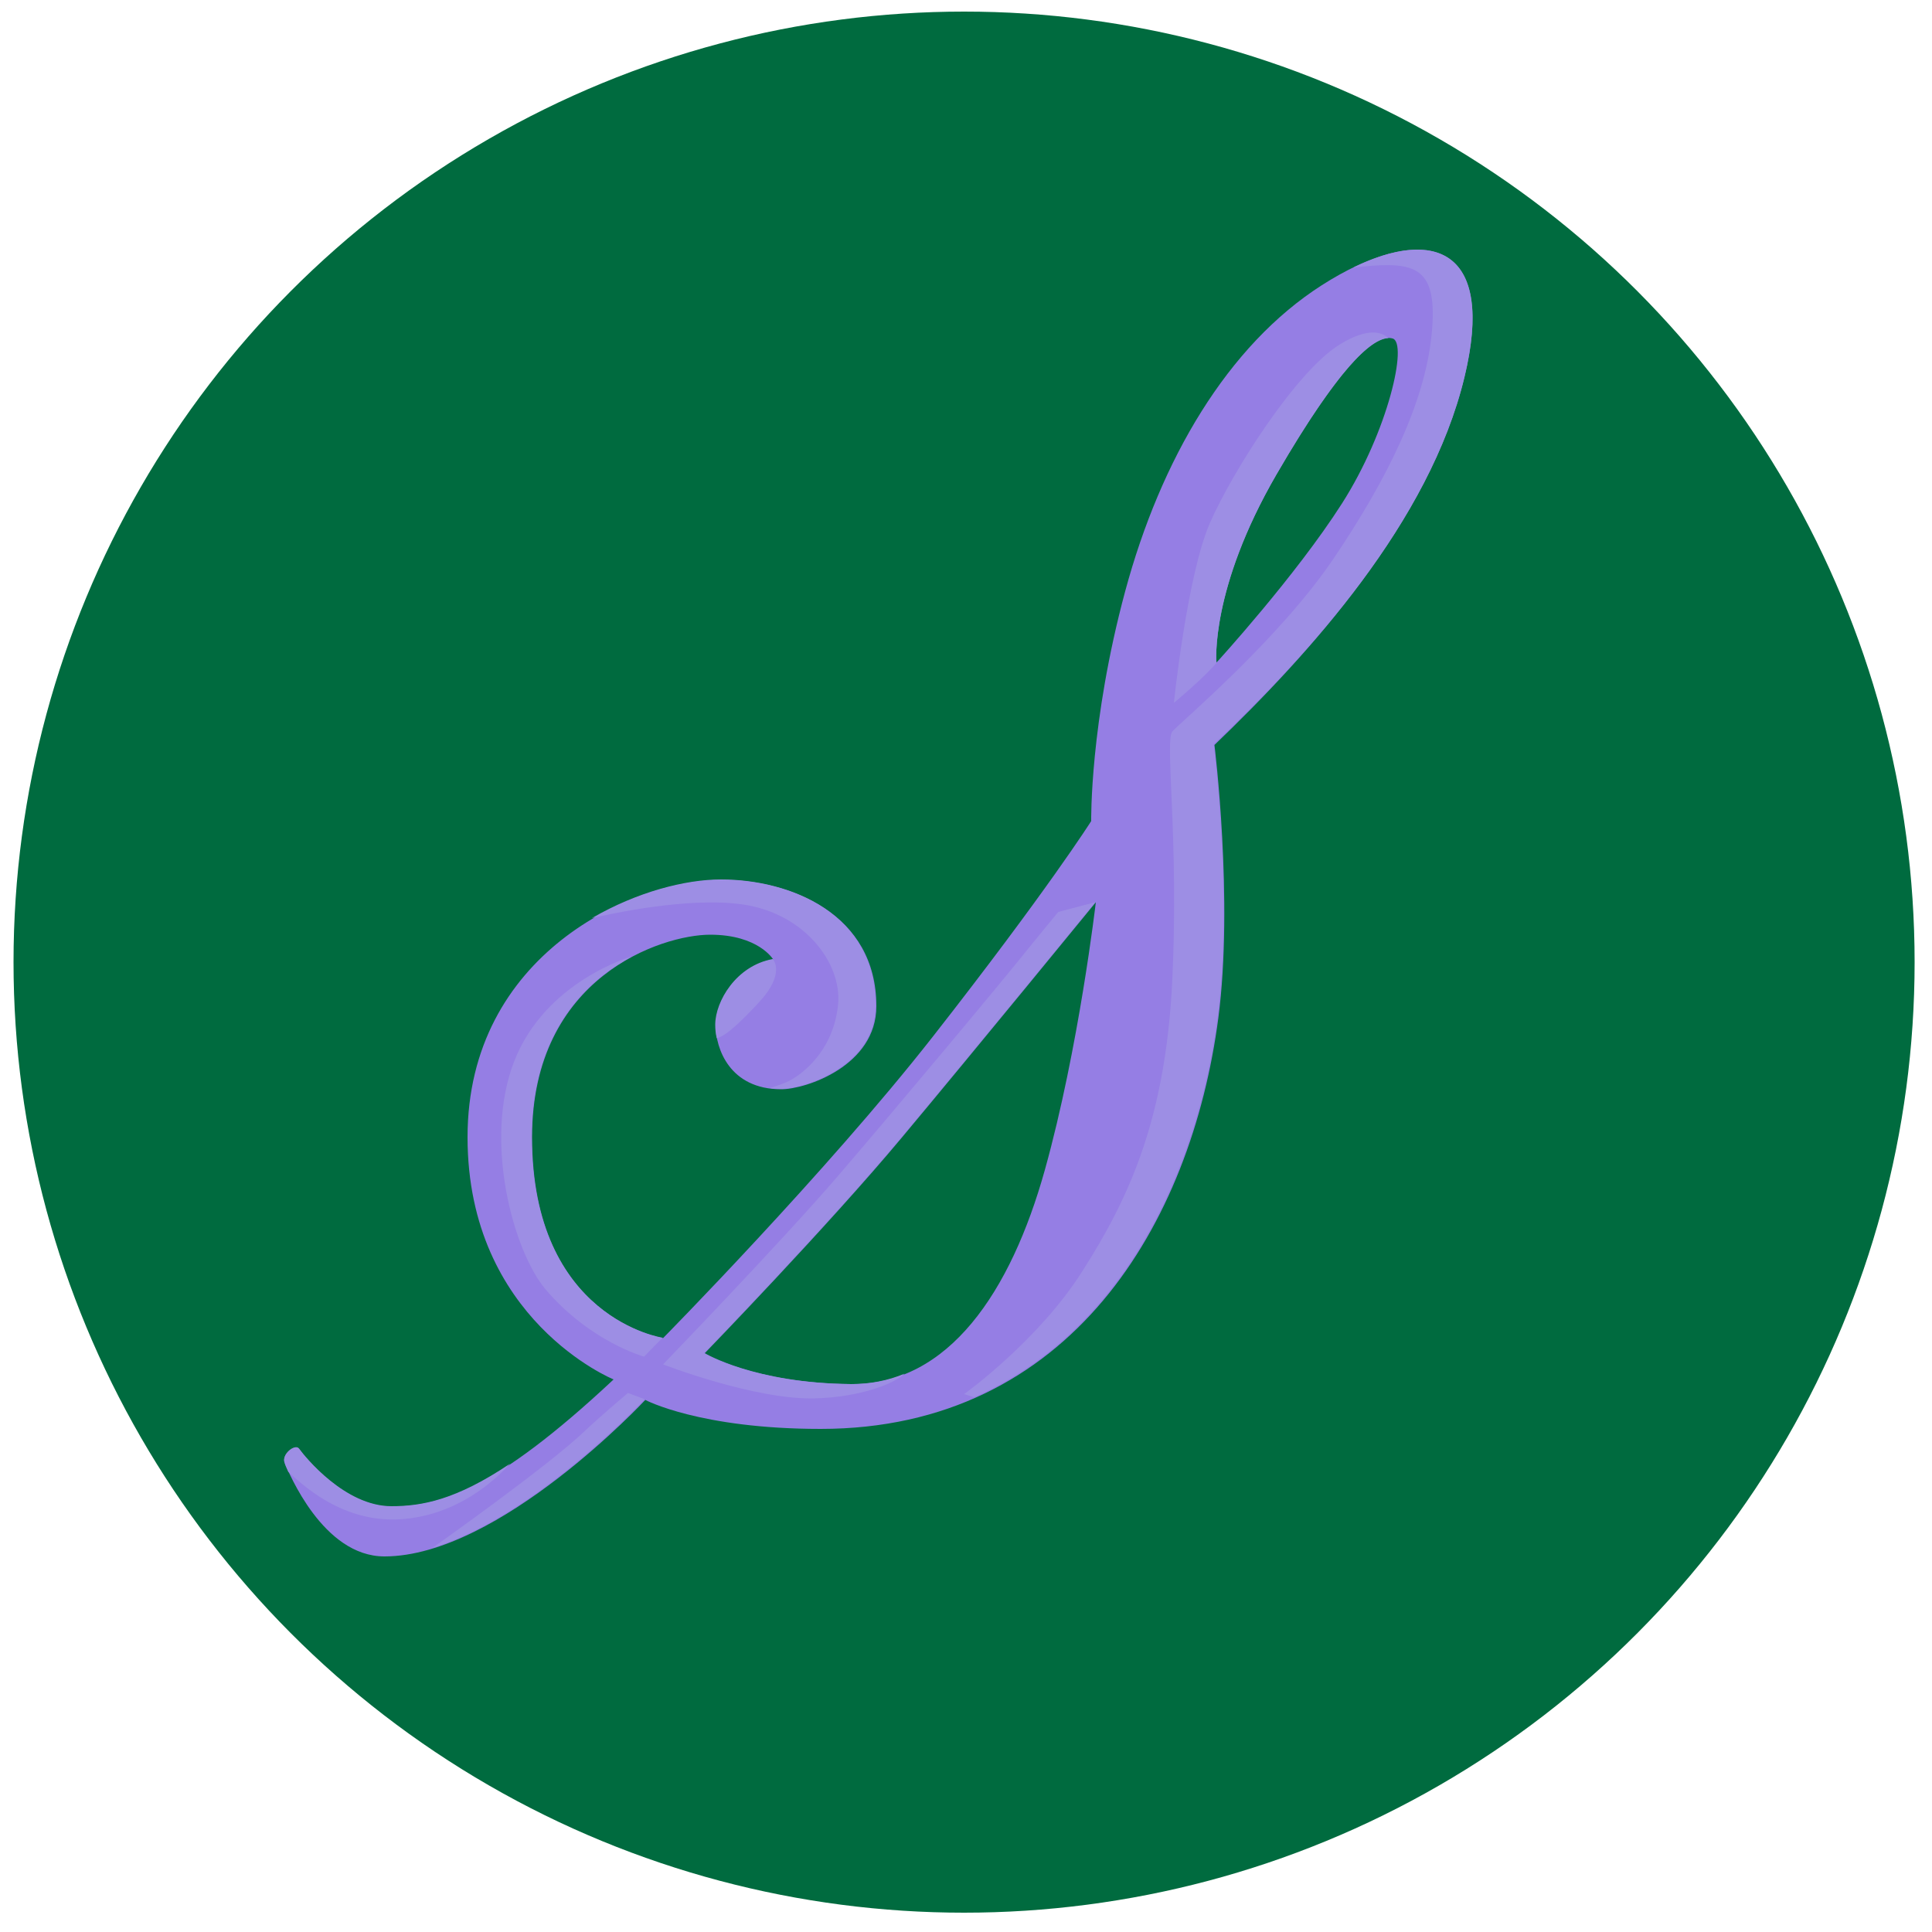 <?xml version="1.0" encoding="utf-8"?>
<!-- Generator: Adobe Illustrator 16.0.4, SVG Export Plug-In . SVG Version: 6.00 Build 0)  -->
<!DOCTYPE svg PUBLIC "-//W3C//DTD SVG 1.1//EN" "http://www.w3.org/Graphics/SVG/1.1/DTD/svg11.dtd">
<svg version="1.1" id="Layer_1" xmlns="http://www.w3.org/2000/svg" xmlns:xlink="http://www.w3.org/1999/xlink" x="0px" y="0px"
	 width="500px" height="500px" viewBox="0 0 500 500" style="enable-background:new 0 0 500 500;" xml:space="preserve">
<circle style="fill:#006B3F;" cx="249.5" cy="249" r="246"/>
<path style="fill:#957EE4;" d="M342.1,73.8c-24.4,15.6-41.7,45.1-50.9,79.2c-9.2,34.1-8.8,59.5-8.8,59.5s-11.4,18-41,55.8
	c-27.6,35.2-69.8,78-69.8,78s-33.9-5-33.9-52c0-41.5,33.6-52.4,46.1-52.4c12.5,0,16.3,6.4,16.3,6.4c-9.5,1.7-14.9,11-14.9,17
	s3.6,16.6,17,16.6c6.4,0,24.6-6.1,24.6-21.5c0-23.9-22.2-32.7-40-32.7c-22.9,0-65.8,19.3-65.8,66.6c0,47.3,37.8,62.7,37.8,62.7
	c-31.2,29.2-45.4,32.9-57.5,32.9s-22.3-12.7-23.9-14.9c-1-1.4-4.7,1.5-3.7,3.7c1,2.2,9.8,24.1,25.8,24.1c29.8,0,67.5-40.5,67.5-40.5
	s14.1,7.5,45.4,7.5c64.6,0,95.9-53.1,102.9-106.3c4-30.5-1-70.7-1-70.7C338.7,169.4,370,135,379,97.6S366.5,58.2,342.1,73.8z
	 M270.4,302.8c-8.8,31.5-24.9,55.6-50,55.4c-25.1-0.2-38-8-38-8s31.7-32.7,51-55.8c19.3-23.1,50.2-60.9,50.2-60.9
	S279.2,271.3,270.4,302.8z M347.3,130.3c-12,18.8-32.5,41.2-32.5,41.2s-1.7-19,15.6-48.8c17.3-29.8,25.9-36.3,30-35.1
	C364.4,88.7,359.3,111.5,347.3,130.3z"/>
<path style="fill:#9D8EE4;" d="M200,248.2L200,248.2c-9.5,1.7-14.9,11-14.9,17c0,1.1,0.1,2.3,0.4,3.5c2.4-0.6,6.3-4.3,11.1-9.5
	C203.4,251.8,200,248.2,200,248.2z"/>
<path style="fill:#9D8EE4;" d="M186.6,227.6c-9.2,0-21.7,3.2-33.4,10c4.8-1.1,25.2-5.6,39.2-3.5c16,2.4,25.5,15.3,24.5,25.8
	c-1,10.5-7.4,16.9-12.4,19.7c-1.6,0.9-5.3,2-5.3,2c0.9,0.1,1.8,0.2,2.8,0.2c6.4,0,24.6-6.1,24.6-21.5
	C226.6,236.4,204.4,227.6,186.6,227.6z"/>
<path style="fill:#9D8EE4;" d="M171.5,346.2c0,0-33.9-5-33.9-52c0-23,10.3-36.6,21.6-44.1l4.1-2.5c0,0-22.1,6.3-30.2,27
	s-0.2,49.3,8.1,59.1c11.6,13.6,25.5,17.4,25.5,17.4C167.9,349.8,171.5,346.2,171.5,346.2z"/>
<path style="fill:#9D8EE4;" d="M74.6,380.9c7.8,7.4,19.2,14.9,34.6,11.5c11.7-2.5,19.5-10,22.8-13.6c-14,9.4-22.8,11-30.7,11
	c-12,0-22.3-12.7-23.9-14.9c-1-1.4-4.7,1.5-3.7,3.7C73.7,378.9,74.1,379.8,74.6,380.9z"/>
<path style="fill:#9D8EE4;" d="M151.6,370.1c-9.5,9.2-39.7,30.5-39.7,30.5l3.2-1.1c25.8-9.5,51.7-37.4,51.7-37.4l0,0l-4.3-1.6
	C162.5,360.5,155.4,366.5,151.6,370.1z"/>
<path style="fill:#9D8EE4;" d="M273.9,236c0,0-3.6,4.3-6.9,8.4c-7.8,9.8-35.5,42.9-50.1,59.9c-14.6,17-45.3,48.8-45.3,48.8
	s23.7,9.2,39.3,8.8c11.6-0.3,20.6-3.8,23.2-6.4c-4.3,1.8-8.9,2.7-13.9,2.7c-25.1-0.2-38-8-38-8s31.7-32.7,51-55.8
	c19.3-23.1,50.2-60.9,50.2-60.9L273.9,236z"/>
<path style="fill:#9D8EE4;" d="M350.3,69.2c0.7,0,1.4-0.1,2.2-0.2c14.2-1.4,19.7,0.3,18,17.6c-1.7,17.3-11.2,37-25.4,58
	c-14.2,21-39.7,42.4-41.7,44.7c-2,2.4,1.7,27.5,0,64.1c-1.7,36.6-11.5,57-23.1,75.3c-11.5,18.3-30.8,32.1-30.8,32.1l2.6,0.8
	c38-16.8,57.6-57.5,63-98.3c4-30.5-1-70.7-1-70.7C338.7,169.4,370,135,379,97.6C387,64.4,371,59.1,350.3,69.2z"/>
<path style="fill:#9D8EE4;" d="M314.8,171.5c0,0-1.7-19,15.6-48.8c15.9-27.4,24.4-35,28.9-35.2c-1.6-1.5-5.1-2.9-12.5,1.6
	c-11.2,6.8-27.8,32.8-33.7,46.3c-5.9,13.6-9.3,46.5-9.3,46.5s8.1-6.7,11.4-10.8C314.9,171.3,314.8,171.5,314.8,171.5z"/>
</svg>
